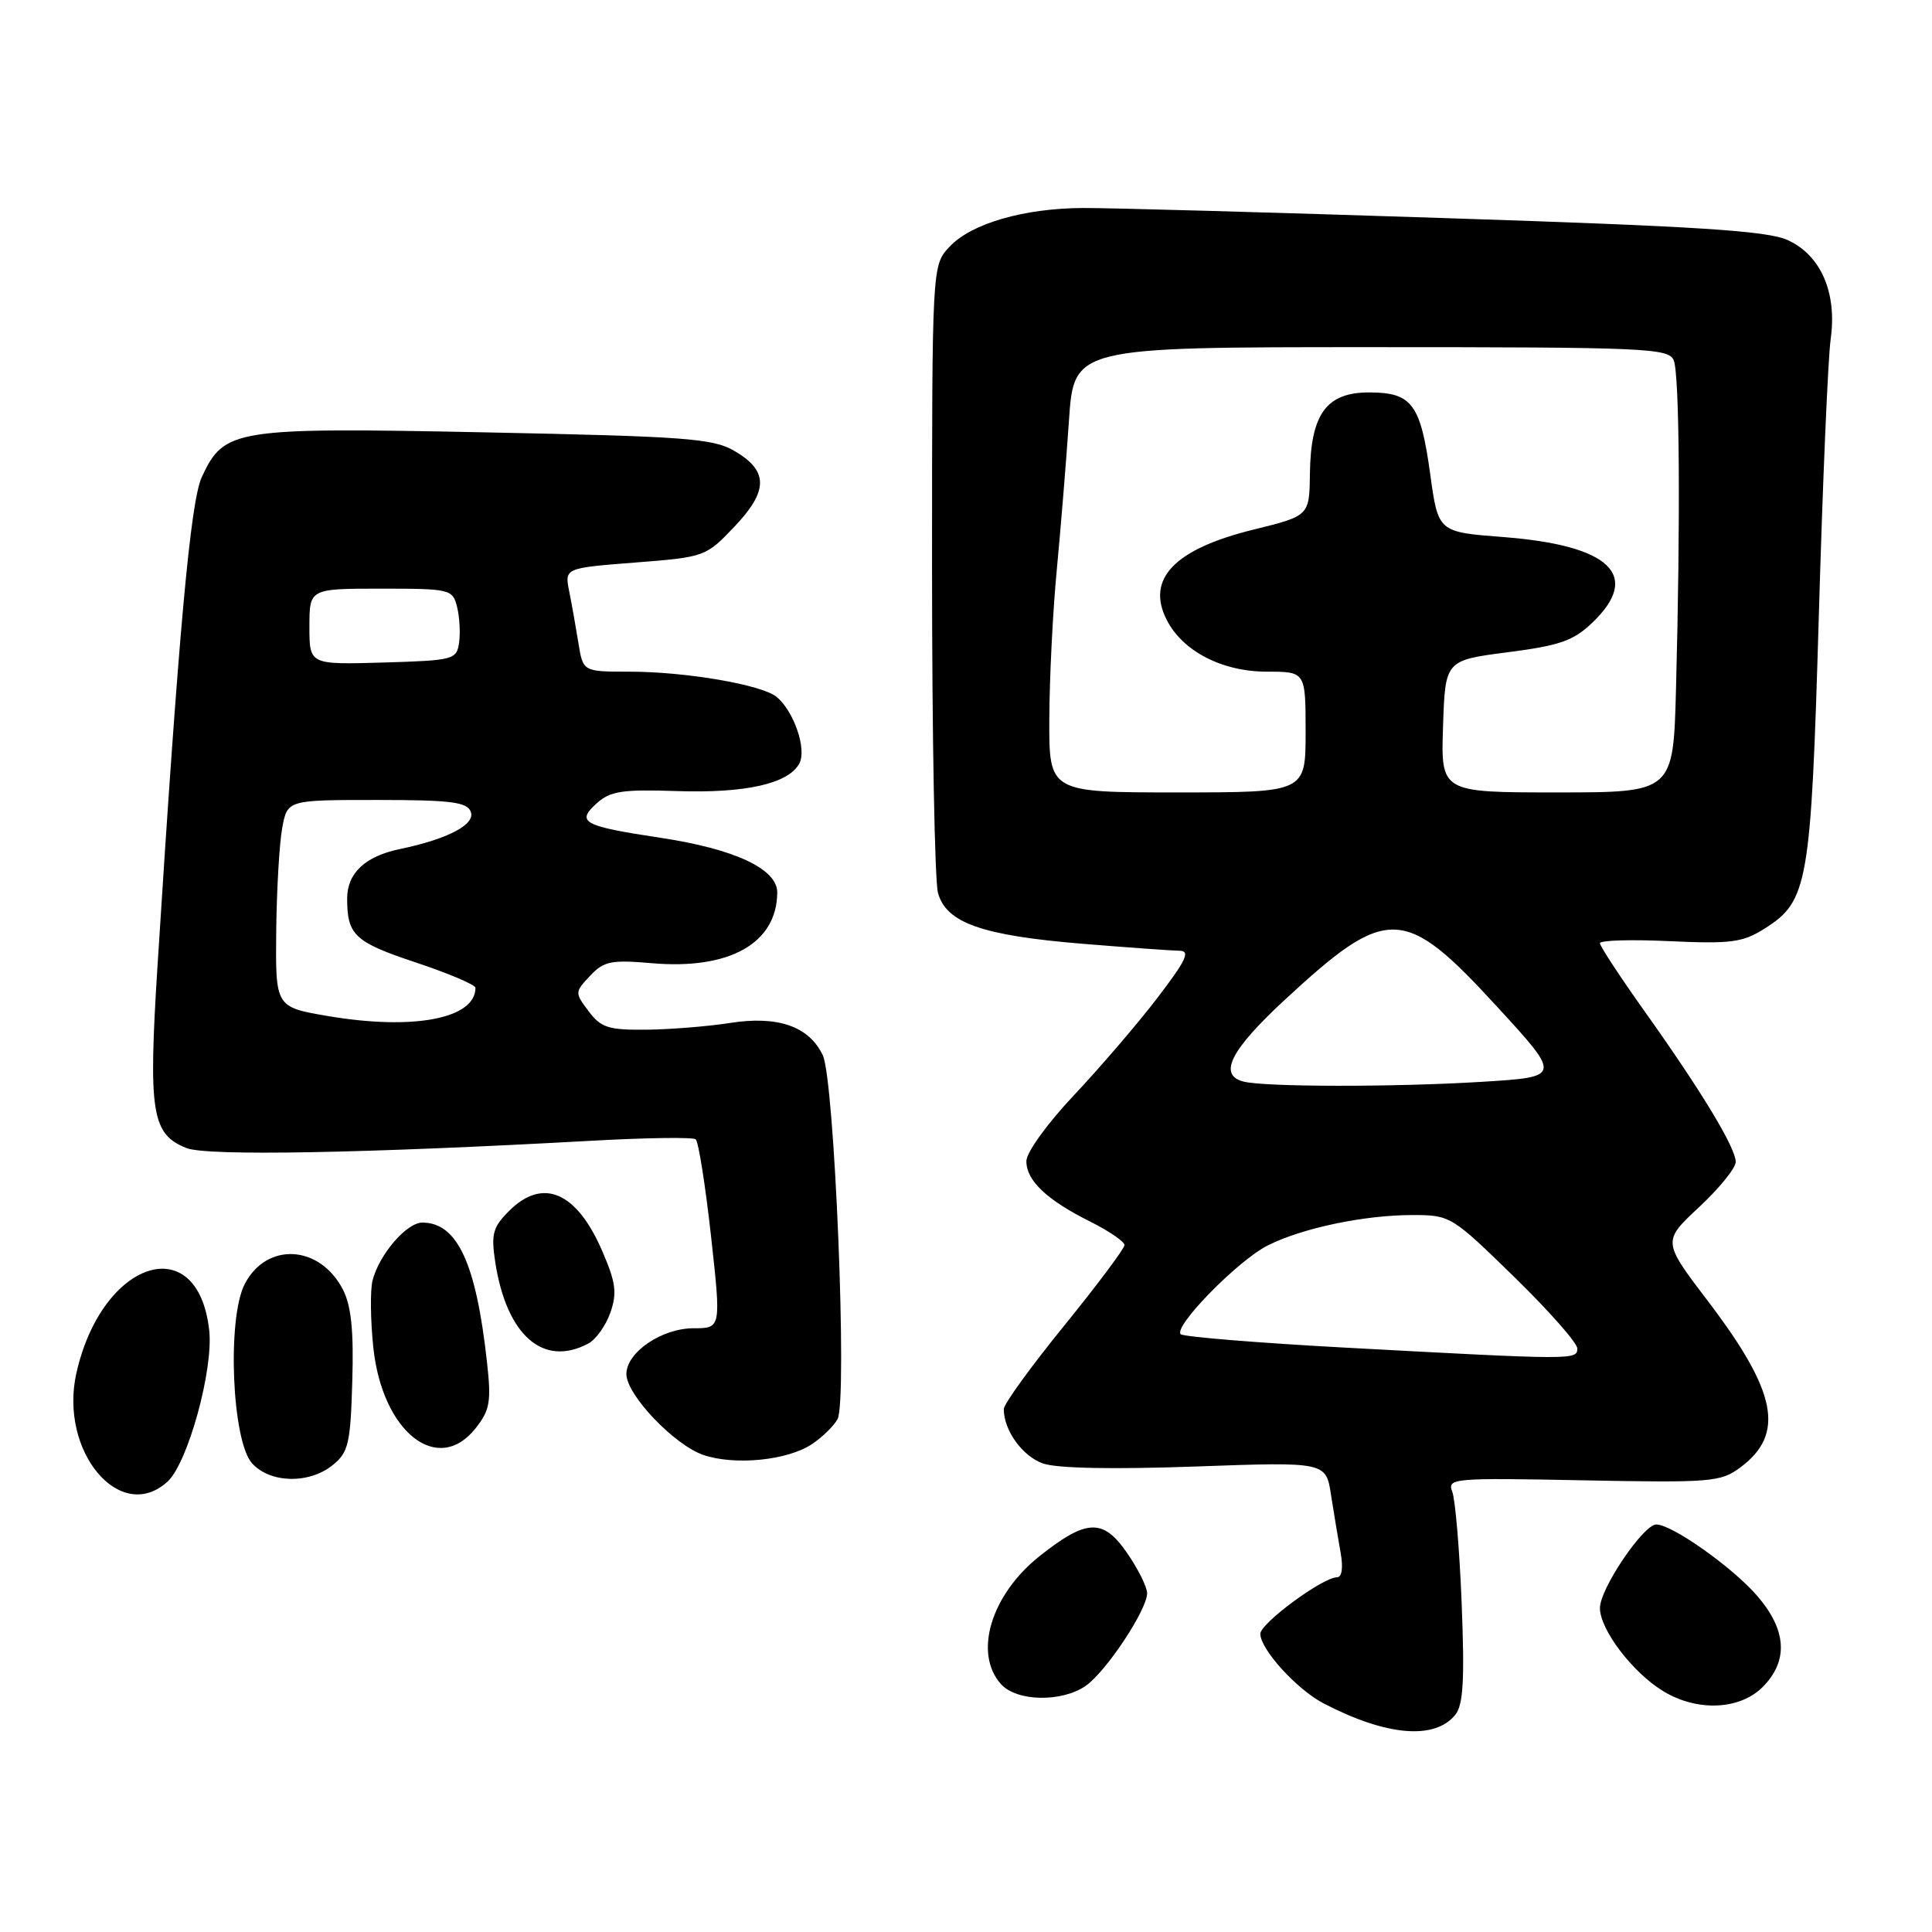 <?xml version="1.0" encoding="UTF-8" standalone="no"?>
<!DOCTYPE svg PUBLIC "-//W3C//DTD SVG 1.1//EN" "http://www.w3.org/Graphics/SVG/1.1/DTD/svg11.dtd" >
<svg xmlns="http://www.w3.org/2000/svg" xmlns:xlink="http://www.w3.org/1999/xlink" version="1.1" viewBox="0 0 256 256">
 <g >
 <path fill="currentColor"
d=" M 192.85 227.20 C 193.89 225.89 194.08 222.54 193.68 212.50 C 193.40 205.35 192.83 198.67 192.43 197.65 C 191.74 195.88 192.53 195.81 209.78 196.15 C 226.77 196.48 228.01 196.38 230.62 194.43 C 236.55 190.01 235.47 184.44 226.32 172.42 C 220.28 164.48 220.28 164.48 225.14 159.95 C 227.81 157.46 230.00 154.76 229.99 153.96 C 229.98 152.07 225.48 144.63 217.98 134.09 C 214.69 129.47 212.00 125.37 212.00 124.98 C 212.00 124.59 216.16 124.47 221.25 124.71 C 229.36 125.08 230.91 124.88 233.81 123.05 C 239.58 119.40 239.96 117.22 241.00 81.71 C 241.51 64.00 242.22 47.46 242.57 44.97 C 243.44 38.80 241.29 33.82 236.87 31.81 C 234.18 30.58 224.98 29.99 191.50 28.90 C 168.40 28.14 146.80 27.54 143.50 27.56 C 135.65 27.60 128.71 29.61 125.82 32.69 C 123.50 35.16 123.50 35.16 123.50 75.33 C 123.50 97.42 123.85 116.77 124.29 118.32 C 125.39 122.29 130.10 123.95 143.37 125.05 C 149.49 125.55 155.32 125.97 156.32 125.98 C 157.76 126.00 157.15 127.28 153.34 132.25 C 150.71 135.69 145.73 141.49 142.28 145.15 C 138.76 148.88 136.00 152.71 136.00 153.86 C 136.00 156.44 138.70 159.00 144.50 161.89 C 146.97 163.13 149.00 164.52 149.00 164.98 C 149.00 165.44 145.40 170.25 141.01 175.66 C 136.61 181.07 133.01 186.04 133.01 186.70 C 132.99 189.51 135.48 192.97 138.21 193.92 C 140.05 194.57 147.56 194.71 158.42 194.32 C 175.70 193.70 175.70 193.70 176.37 198.10 C 176.75 200.52 177.32 203.96 177.64 205.75 C 178.00 207.74 177.81 209.00 177.16 209.00 C 175.27 209.00 167.00 215.10 167.00 216.49 C 167.00 218.54 171.84 223.86 175.37 225.70 C 183.69 230.04 190.14 230.59 192.85 227.20 Z  M 233.55 223.55 C 237.03 220.06 236.76 215.94 232.75 211.36 C 229.44 207.58 221.53 202.00 219.47 202.00 C 217.75 202.00 212.00 210.52 212.00 213.07 C 212.00 215.93 216.32 221.61 220.37 224.08 C 224.86 226.82 230.50 226.59 233.55 223.55 Z  M 143.88 223.37 C 146.59 221.47 152.00 213.30 152.00 211.11 C 152.00 210.28 150.79 207.87 149.32 205.74 C 146.16 201.18 143.98 201.26 137.78 206.17 C 131.30 211.31 128.96 219.08 132.65 223.17 C 134.74 225.48 140.72 225.58 143.88 223.37 Z  M 22.18 196.34 C 24.88 193.90 28.31 181.46 27.72 176.25 C 26.21 162.81 13.50 166.93 10.12 181.95 C 7.80 192.31 15.92 202.01 22.18 196.34 Z  M 44.09 194.13 C 46.17 192.45 46.44 191.29 46.68 183.03 C 46.88 176.29 46.54 173.01 45.43 170.86 C 42.36 164.93 35.32 164.55 32.43 170.14 C 30.06 174.72 30.73 190.94 33.40 193.90 C 35.81 196.55 40.96 196.66 44.09 194.13 Z  M 107.55 191.38 C 108.94 190.46 110.48 188.96 110.98 188.04 C 112.31 185.55 110.59 143.12 109.02 139.82 C 107.20 135.99 103.06 134.55 96.72 135.55 C 93.85 136.00 88.89 136.40 85.69 136.44 C 80.63 136.49 79.64 136.18 78.00 134.00 C 76.15 131.54 76.15 131.47 78.19 129.30 C 80.01 127.36 80.98 127.16 86.38 127.63 C 96.67 128.52 102.94 124.99 102.99 118.27 C 103.01 115.14 97.35 112.49 87.50 111.01 C 77.26 109.46 76.30 108.95 79.05 106.46 C 80.85 104.82 82.44 104.58 89.65 104.82 C 98.78 105.13 104.48 103.85 105.92 101.16 C 106.92 99.27 105.20 94.24 102.90 92.34 C 100.95 90.73 90.85 89.00 83.44 89.00 C 77.26 89.00 77.26 89.00 76.65 85.25 C 76.32 83.19 75.77 80.10 75.43 78.39 C 74.80 75.27 74.80 75.27 84.15 74.54 C 93.39 73.82 93.53 73.77 97.30 69.80 C 101.84 65.04 101.84 62.38 97.31 59.75 C 94.48 58.09 90.87 57.83 64.31 57.29 C 30.99 56.62 29.71 56.83 26.74 63.21 C 25.24 66.42 23.66 83.86 20.87 128.00 C 19.64 147.46 20.09 150.30 24.73 152.13 C 27.48 153.20 48.10 152.83 78.50 151.15 C 85.65 150.75 91.80 150.67 92.18 150.96 C 92.55 151.26 93.46 157.01 94.21 163.75 C 95.56 176.00 95.56 176.00 91.91 176.00 C 87.69 176.00 83.00 179.19 83.00 182.07 C 83.00 184.82 89.37 191.50 93.23 192.80 C 97.40 194.20 104.28 193.52 107.55 191.38 Z  M 63.02 189.25 C 64.92 186.85 65.11 185.73 64.53 180.50 C 63.09 167.38 60.60 162.00 55.96 162.00 C 53.87 162.00 50.23 166.24 49.36 169.69 C 49.04 170.98 49.09 174.99 49.47 178.59 C 50.67 189.79 58.03 195.58 63.02 189.25 Z  M 77.96 178.02 C 78.97 177.48 80.28 175.64 80.88 173.92 C 81.78 171.33 81.60 169.95 79.84 165.86 C 76.43 157.91 71.94 155.97 67.44 160.47 C 65.30 162.61 65.06 163.52 65.62 167.22 C 67.11 176.94 71.99 181.22 77.96 178.02 Z  M 178.29 178.57 C 166.63 177.94 156.80 177.13 156.45 176.79 C 155.45 175.79 164.03 167.02 167.96 165.04 C 172.53 162.73 180.74 161.00 187.17 161.00 C 192.17 161.00 192.36 161.12 200.62 169.18 C 205.23 173.67 209.00 177.95 209.00 178.68 C 209.00 180.21 208.63 180.21 178.29 178.57 Z  M 164.75 143.31 C 161.39 142.43 163.05 139.14 170.21 132.51 C 183.85 119.89 186.04 119.95 198.36 133.38 C 206.92 142.70 206.92 142.70 196.30 143.35 C 184.72 144.06 167.53 144.04 164.75 143.31 Z  M 139.04 95.25 C 139.06 89.89 139.50 81.00 140.03 75.50 C 140.55 70.00 141.28 61.11 141.64 55.75 C 142.30 46.00 142.30 46.00 181.68 46.00 C 218.25 46.00 221.11 46.13 221.78 47.75 C 222.55 49.62 222.68 68.83 222.08 91.25 C 221.72 105.00 221.72 105.00 206.32 105.00 C 190.92 105.00 190.92 105.00 191.21 96.25 C 191.50 87.50 191.50 87.50 199.75 86.43 C 206.68 85.54 208.49 84.91 211.00 82.50 C 217.54 76.23 213.38 72.25 199.16 71.16 C 190.57 70.50 190.57 70.50 189.52 62.89 C 188.23 53.51 187.10 52.00 181.40 52.00 C 175.75 52.00 173.67 54.86 173.57 62.78 C 173.50 68.35 173.50 68.35 166.08 70.18 C 155.62 72.75 151.82 76.71 154.60 82.15 C 156.72 86.30 161.95 89.00 167.87 89.00 C 173.00 89.00 173.00 89.00 173.00 97.00 C 173.00 105.00 173.00 105.00 156.00 105.00 C 139.00 105.00 139.00 105.00 139.04 95.25 Z  M 43.50 134.64 C 36.50 133.45 36.50 133.45 36.60 123.41 C 36.66 117.89 37.02 111.71 37.40 109.68 C 38.09 106.00 38.09 106.00 49.94 106.00 C 59.73 106.00 61.89 106.27 62.38 107.56 C 63.03 109.24 59.35 111.18 53.00 112.50 C 48.38 113.46 46.00 115.69 46.00 119.07 C 46.00 123.91 47.00 124.84 55.09 127.53 C 59.44 128.98 63.00 130.49 63.00 130.89 C 63.00 134.98 54.81 136.55 43.50 134.64 Z  M 41.00 83.04 C 41.00 78.00 41.00 78.00 50.48 78.00 C 59.65 78.00 59.98 78.08 60.56 80.40 C 60.89 81.72 61.02 83.85 60.83 85.15 C 60.51 87.41 60.13 87.51 50.75 87.79 C 41.00 88.07 41.00 88.07 41.00 83.04 Z "/>
</g>
</svg>